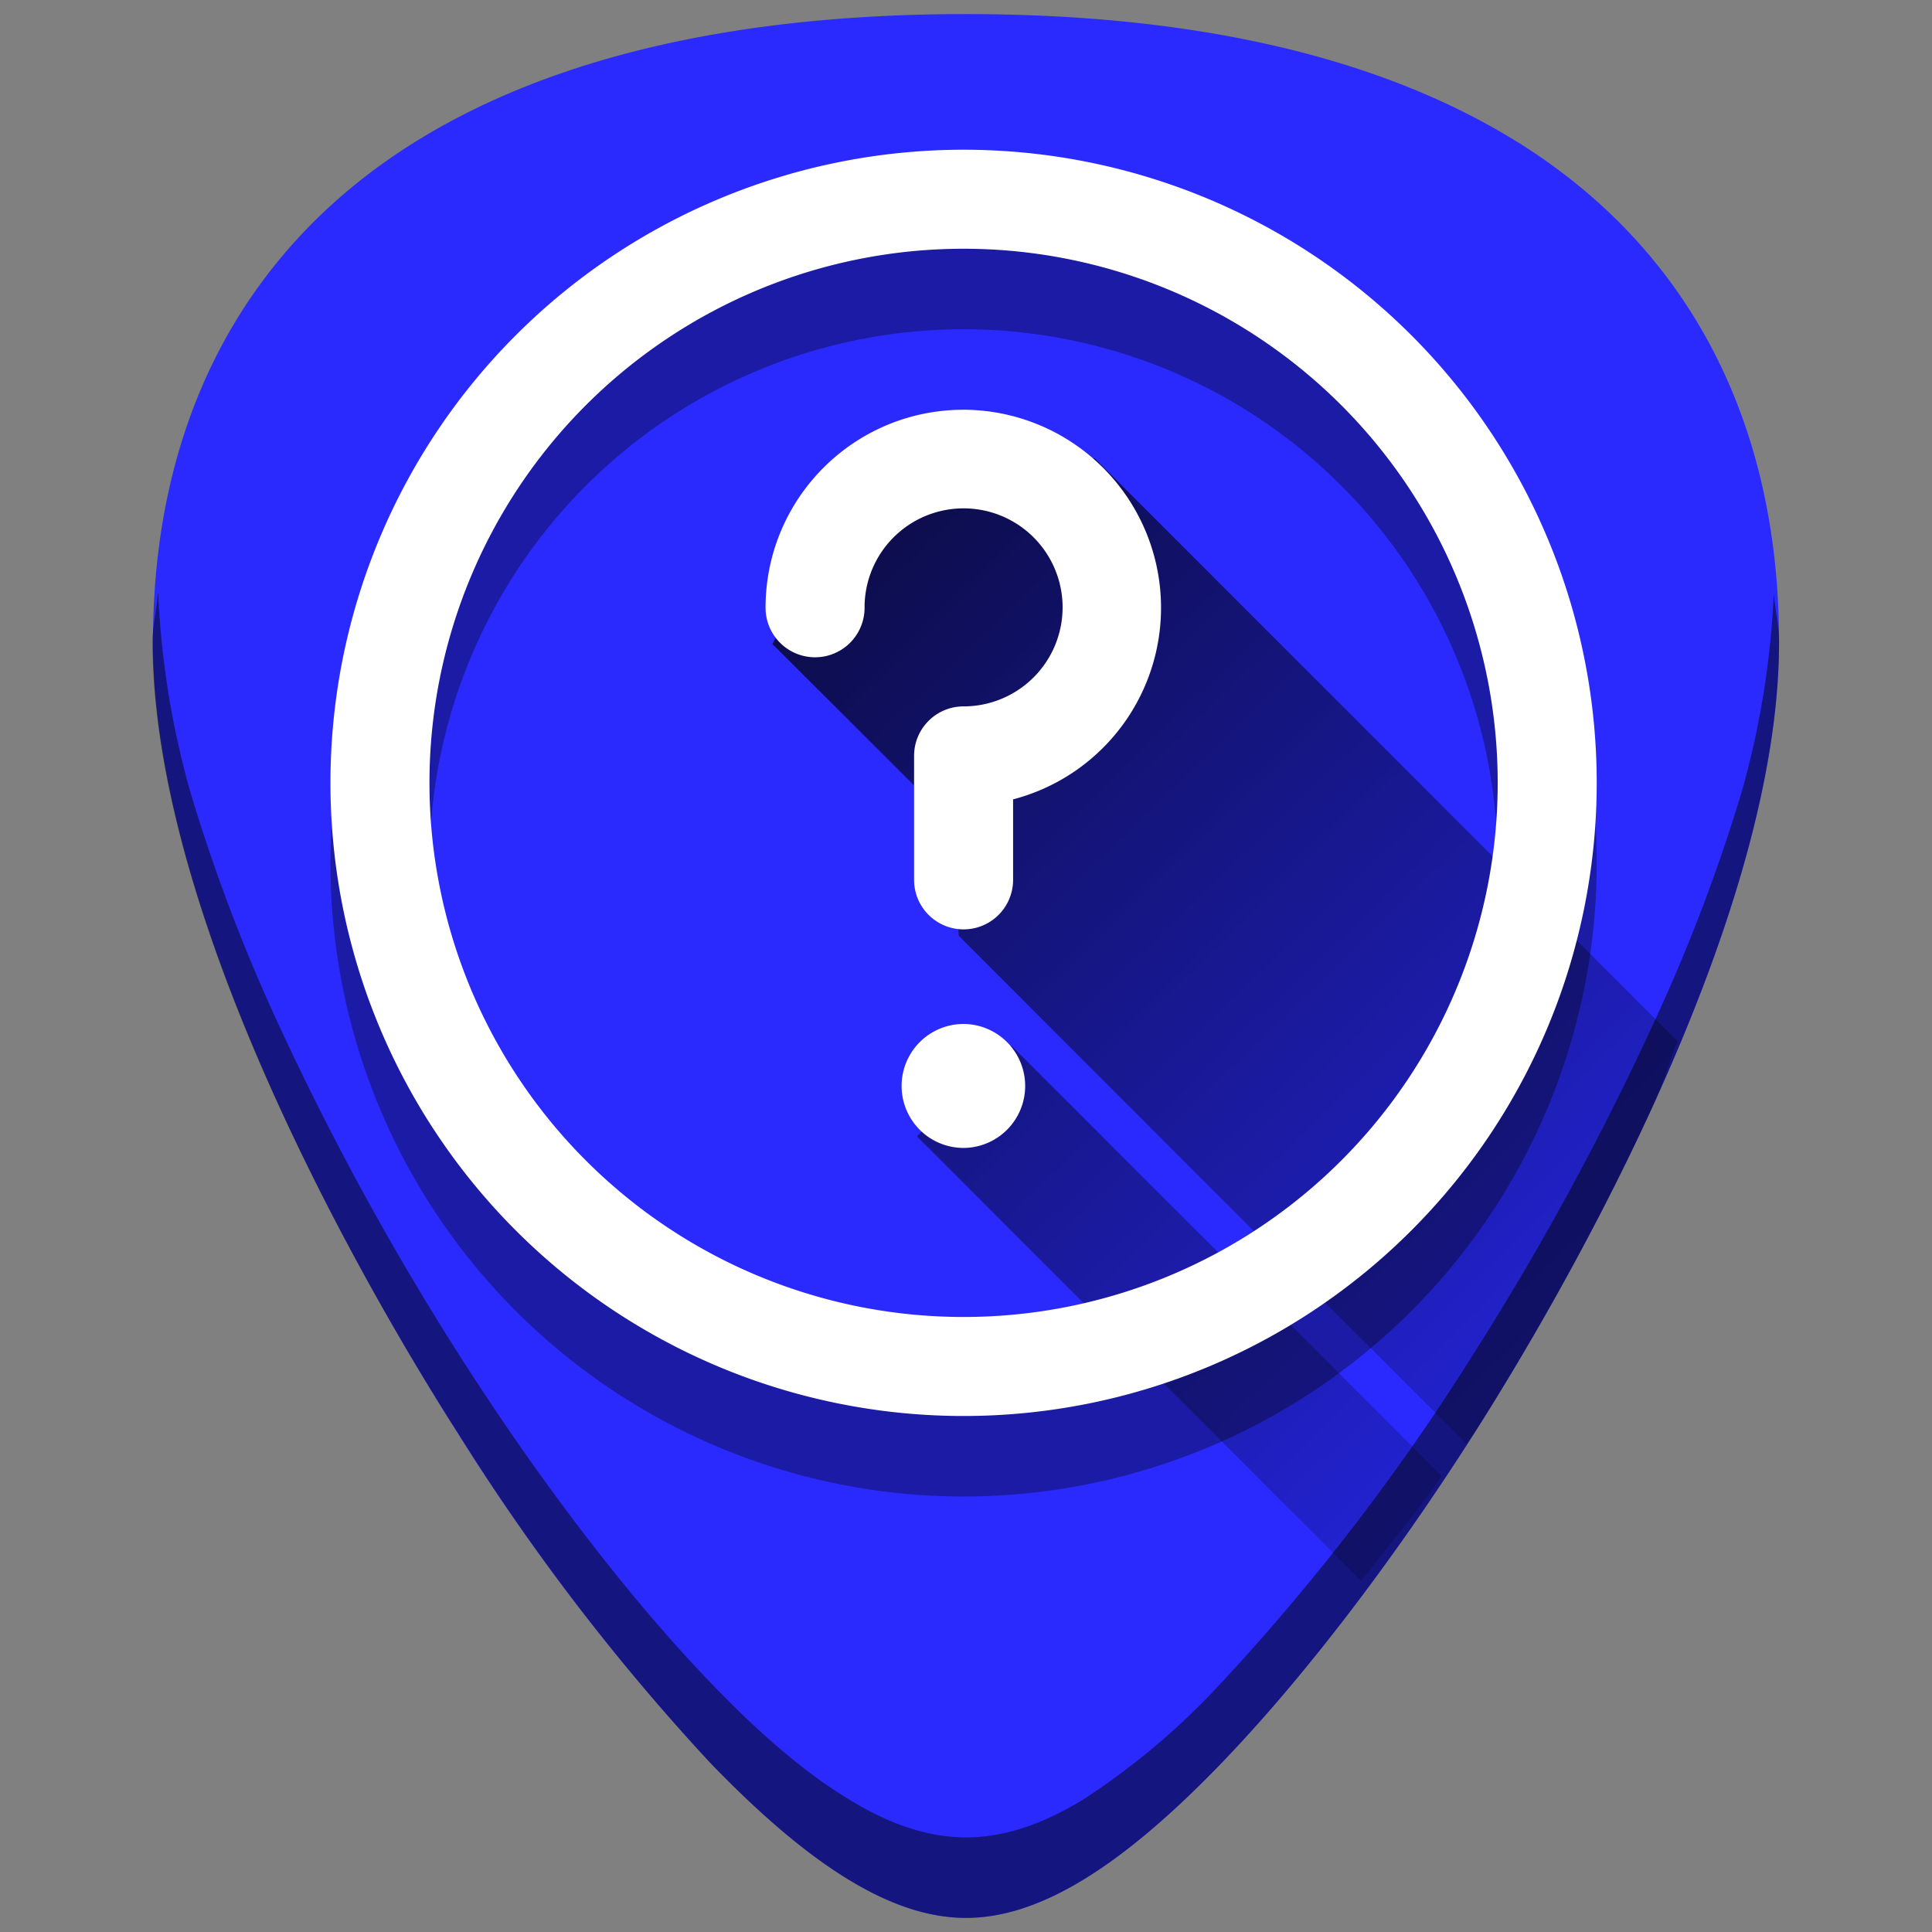<svg xmlns="http://www.w3.org/2000/svg" xmlns:xlink="http://www.w3.org/1999/xlink" width="48" height="48"><rect width="100%" height="100%" fill="#808080" stroke="none"/><defs><linearGradient id="a"><stop offset="0"/><stop offset="1" stop-opacity="0"/></linearGradient><linearGradient xlink:href="#a" id="b" x1="15.74" y1="8.52" x2="45.94" y2="39.66" gradientUnits="userSpaceOnUse"/></defs><path d="M24 .35c-5.83 0-10.52 1.12-13.93 3.33-4.1 2.66-6.27 6.9-6.27 12.27 0 7.23 5.8 16.88 7.58 19.67a54.48 54.48 0 0 0 6.25 8.16c2.54 2.64 4.57 3.87 6.37 3.87 1.8 0 3.83-1.23 6.37-3.87 2-2.08 4.22-4.97 6.25-8.16 1.78-2.79 7.58-12.44 7.58-19.67 0-5.37-2.16-9.61-6.26-12.27C34.52 1.47 29.84.35 24 .35z" fill="#2a2aff"/><path d="M24.85 11.3l-3.86 1.31-1.8 3.39 4.43 4.42.2 2.83 12.61 12.62c.06-.1.13-.15.19-.25.89-1.4 2.78-4.5 4.46-8.17.23-.5.38-1.06.6-1.58L27.2 11.39zm.28 14.68l-2.35 2.25 11.04 11.05c.68-.9 1.33-1.62 2-2.61z" opacity=".85" fill="url(#b)"/><path d="M23.94 5.72a15.73 15.73 0 1 0 0 31.46 15.73 15.73 0 1 0 0-31.46zm0 2.46a13.27 13.27 0 1 1 0 26.54 13.27 13.27 0 1 1 0-26.54z" opacity=".35"/><path d="M23.94 3.72a15.73 15.73 0 1 0 0 31.46 15.73 15.73 0 1 0 0-31.46zm0 2.46a13.27 13.27 0 1 1 0 26.54 13.27 13.27 0 1 1 0-26.54z" fill="#fff"/><path d="M23.94 10.18a4.92 4.92 0 0 1 1.23 9.68v2a1.23 1.23 0 1 1-2.46 0v-3.08c0-.68.55-1.23 1.23-1.23a2.46 2.46 0 1 0-2.46-2.45 1.23 1.23 0 1 1-2.46 0c0-2.72 2.2-4.92 4.92-4.92zM23.94 25.44a1.54 1.54 0 0 1 1.53 1.54 1.54 1.54 0 0 1-1.53 1.54 1.54 1.54 0 0 1-1.54-1.54 1.54 1.54 0 0 1 1.54-1.54z" fill="#fff"/><path d="M3.92 14.74c-.02.4-.13.78-.13 1.2 0 7.24 5.81 16.9 7.6 19.68a54.47 54.47 0 0 0 6.24 8.16c2.54 2.64 4.57 3.87 6.37 3.87 1.8 0 3.83-1.23 6.37-3.87 2-2.08 4.22-4.97 6.25-8.16 1.78-2.79 7.58-12.44 7.58-19.67 0-.43-.1-.8-.13-1.21a21.6 21.6 0 0 1-.8 4.94 43.2 43.2 0 0 1-2.2 5.77 69.59 69.59 0 0 1-4.45 8.17 54.47 54.47 0 0 1-6.25 8.16 17.98 17.98 0 0 1-3.46 2.93c-1.05.64-2 .94-2.91.94-.9 0-1.86-.3-2.9-.94-1.06-.64-2.2-1.6-3.47-2.93-2-2.08-4.22-4.97-6.25-8.16a69.6 69.6 0 0 1-4.46-8.17 43.2 43.2 0 0 1-2.19-5.77 21.6 21.6 0 0 1-.8-4.94z" opacity=".5"/></svg>